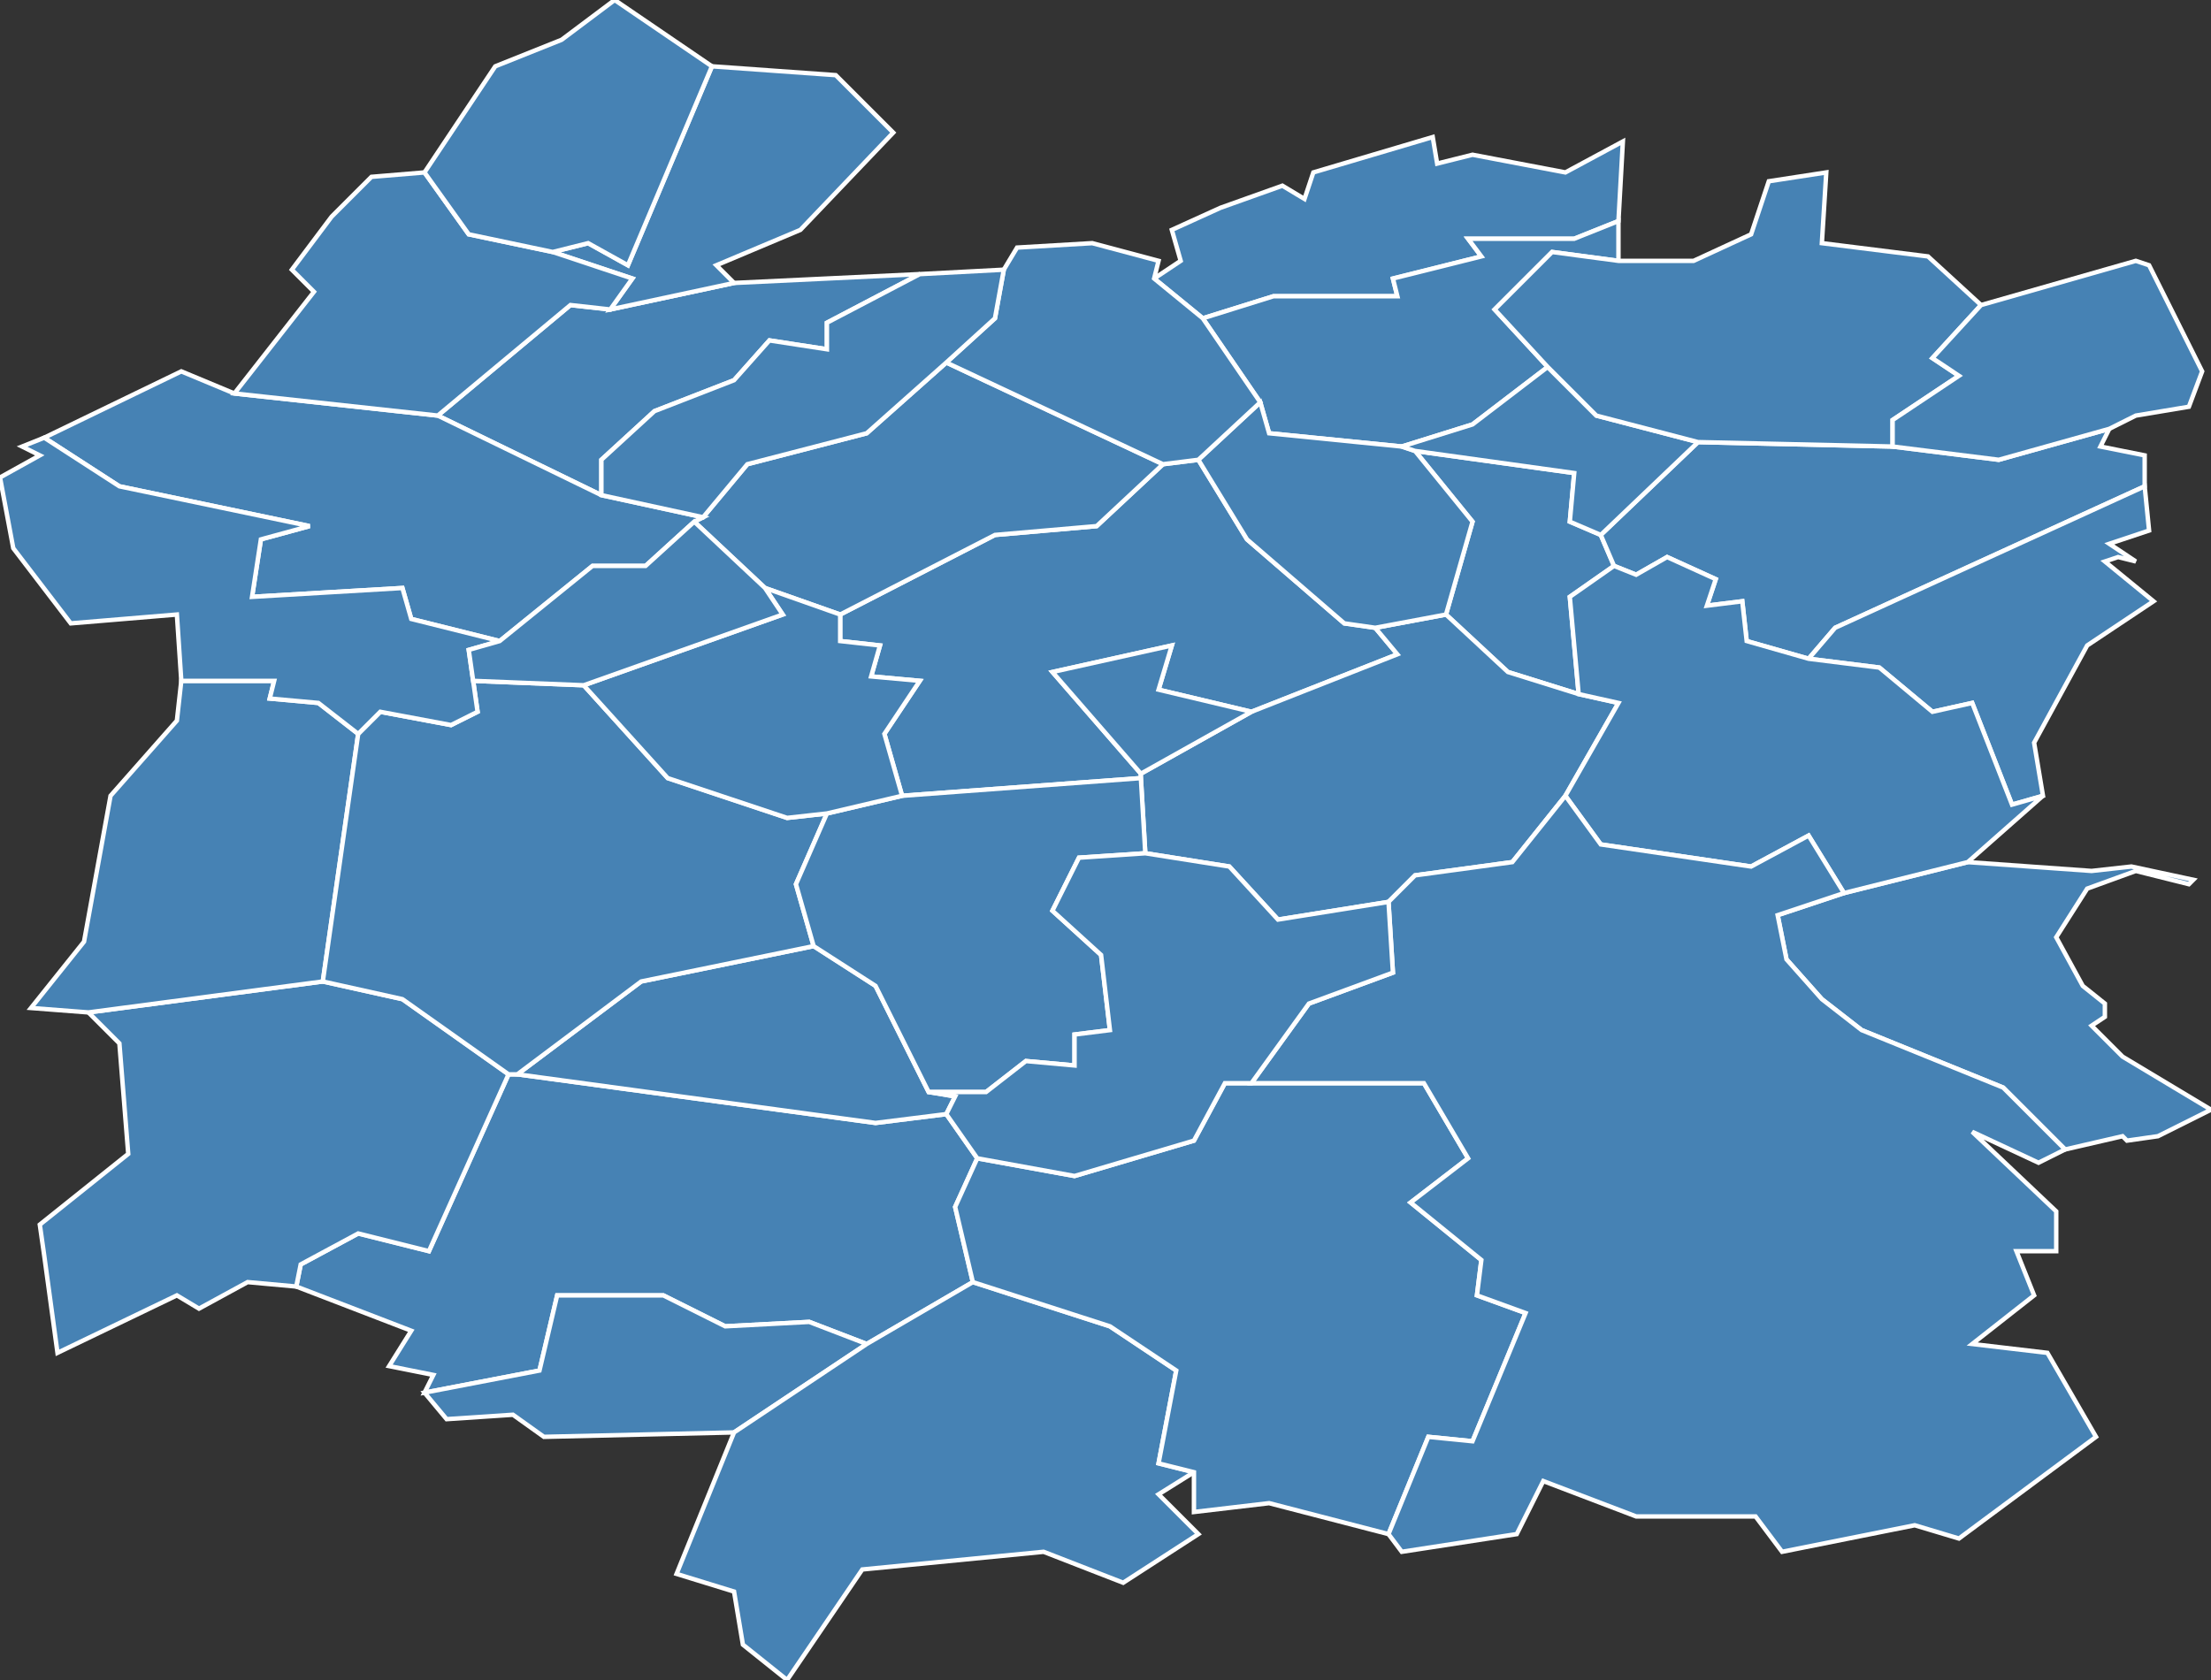 <?xml version="1.0" encoding="utf-8"?>
<svg version="1.1" id="svgmap" xmlns="http://www.w3.org/2000/svg" xmlns:xlink="http://www.w3.org/1999/xlink" x="0px" y="0px" width="100%" height="100%" viewBox="0 0 500 380">
<rect x="0" y="0" width="500" height="380" fill="#333333" stroke="none"/>
<polygon points="366,50 356,54 332,54 335,58 315,63 316,67 288,67 272,72 261,63 267,59 265,52 276,47 290,42 295,45 297,39 324,31 325,37 333,35 354,39 367,32 366,50" id="8040" class="commune" fill="steelblue" stroke-width="1" stroke="white" geotype="commune" geoname="Ayvelles" code_insee="8040" code_canton="810"/><polygon points="117,243 198,254 214,252 221,262 216,273 220,290 196,304 183,299 164,300 150,293 126,293 122,310 96,315 98,311 88,309 93,301 67,291 68,286 81,279 97,283 115,243 117,243" id="8041" class="commune" fill="steelblue" stroke-width="1" stroke="white" geotype="commune" geoname="Baâlons" code_insee="8041" code_canton="810"/><polygon points="258,175 258,176 204,180 200,166 208,154 197,153 199,146 190,145 190,139 225,121 248,119 263,105 271,104 282,122 304,141 311,142 316,148 283,161 262,156 265,146 238,152 258,175" id="8042" class="commune" fill="steelblue" stroke-width="1" stroke="white" geotype="commune" geoname="Balaives-et-Butz" code_insee="8042" code_canton="810"/><polygon points="157,118 159,117 169,105 196,98 214,82 263,105 248,119 225,121 190,139 173,133 157,118" id="8076" class="commune" fill="steelblue" stroke-width="1" stroke="white" geotype="commune" geoname="Boulzicourt" code_insee="8076" code_canton="810"/><polygon points="362,121 365,128 355,135 357,157 341,152 327,139 333,118 320,102 356,107 355,118 362,121" id="8079" class="commune" fill="steelblue" stroke-width="1" stroke="white" geotype="commune" geoname="Boutancourt" code_insee="8079" code_canton="810"/><polygon points="166,324 123,325 116,320 101,321 96,315 122,310 126,293 150,293 164,300 183,299 196,304 166,324" id="8080" class="commune" fill="steelblue" stroke-width="1" stroke="white" geotype="commune" geoname="Bouvellemont" code_insee="8080" code_canton="810"/><polygon points="153,356 166,324 196,304 220,290 251,300 266,310 262,331 270,333 262,338 271,347 254,358 236,351 195,355 178,380 168,372 166,360 153,356" id="8095" class="commune" fill="steelblue" stroke-width="1" stroke="white" geotype="commune" geoname="Chagny" code_insee="8095" code_canton="810"/><polygon points="366,50 366,59 351,57 338,70 350,83 333,96 317,101 287,98 285,91 272,72 288,67 316,67 315,63 335,58 332,54 356,54 366,50" id="8096" class="commune" fill="steelblue" stroke-width="1" stroke="white" geotype="commune" geoname="Chalandry-Elaire" code_insee="8096" code_canton="810"/><polygon points="138,70 166,64 208,62 187,73 187,79 174,77 166,86 148,93 136,104 136,112 99,94 129,69 138,70" id="8099" class="commune" fill="steelblue" stroke-width="1" stroke="white" geotype="commune" geoname="Champigneul-sur-Vence" code_insee="8099" code_canton="810"/><polygon points="428,101 452,104 477,97 475,101 485,103 485,110 415,142 409,149 395,145 394,136 386,137 388,131 377,126 370,130 365,128 362,121 384,100 428,101" id="8140" class="commune" fill="steelblue" stroke-width="1" stroke="white" geotype="commune" geoname="Dom-le-Mesnil" code_insee="8140" code_canton="810"/><polygon points="258,176 258,175 283,161 316,148 311,142 327,139 341,152 357,157 366,159 354,180 342,195 320,198 314,204 289,208 278,196 259,193 258,176" id="8152" class="commune" fill="steelblue" stroke-width="1" stroke="white" geotype="commune" geoname="Élan" code_insee="8152" code_canton="810"/><polygon points="285,91 287,98 317,101 320,102 333,118 327,139 311,142 304,141 282,122 271,104 285,91" id="8158" class="commune" fill="steelblue" stroke-width="1" stroke="white" geotype="commune" geoname="Étrépigny" code_insee="8158" code_canton="810"/><polygon points="166,64 138,70 143,63 125,57 133,55 142,60 161,15 189,17 202,30 181,52 162,60 166,64" id="8160" class="commune" fill="steelblue" stroke-width="1" stroke="white" geotype="commune" geoname="Évigny" code_insee="8160" code_canton="810"/><polygon points="384,100 362,121 355,118 356,107 320,102 317,101 333,96 350,83 361,94 384,100" id="8173" class="commune" fill="steelblue" stroke-width="1" stroke="white" geotype="commune" geoname="Flize" code_insee="8173" code_canton="810"/><polygon points="159,117 157,118 146,128 134,128 113,145 93,140 91,133 57,135 59,122 70,119 27,110 10,99 41,84 53,89 99,94 136,112 159,117" id="8203" class="commune" fill="steelblue" stroke-width="1" stroke="white" geotype="commune" geoname="Guignicourt-sur-Vence" code_insee="8203" code_canton="810"/><polygon points="409,149 415,142 485,110 486,120 477,123 483,127 479,126 476,127 487,136 472,146 460,168 462,180 455,182 446,159 437,161 425,151 409,149" id="8209" class="commune" fill="steelblue" stroke-width="1" stroke="white" geotype="commune" geoname="Hannogne-Saint-Martin" code_insee="8209" code_canton="810"/><polygon points="214,252 198,254 117,243 145,222 184,214 198,223 210,247 216,248 214,252" id="8228" class="commune" fill="steelblue" stroke-width="1" stroke="white" geotype="commune" geoname="Horgne" code_insee="8228" code_canton="810"/><polygon points="73,222 91,226 115,243 97,283 81,279 68,286 67,291 56,290 45,296 40,293 13,306 10,284 9,277 29,261 27,236 20,229 73,222" id="8283" class="commune" fill="steelblue" stroke-width="1" stroke="white" geotype="commune" geoname="Mazerny" code_insee="8283" code_canton="810"/><polygon points="125,57 143,63 138,70 129,69 99,94 53,89 71,66 66,61 75,49 84,40 96,39 106,53 125,57" id="8295" class="commune" fill="steelblue" stroke-width="1" stroke="white" geotype="commune" geoname="Mondigny" code_insee="8295" code_canton="810"/><polygon points="7,228 7,228 19,213 25,180 40,163 41,154 62,154 61,158 72,159 81,166 73,222 20,229 7,228" id="8305" class="commune" fill="steelblue" stroke-width="1" stroke="white" geotype="commune" geoname="Montigny-sur-Vence" code_insee="8305" code_canton="810"/><polygon points="428,101 384,100 361,94 350,83 338,70 351,57 366,59 383,59 396,53 400,41 413,39 412,55 436,58 448,69 437,81 443,85 428,95 428,101" id="8327" class="commune" fill="steelblue" stroke-width="1" stroke="white" geotype="commune" geoname="Nouvion-sur-Meuse" code_insee="8327" code_canton="810"/><polygon points="445,195 473,197 482,196 496,199 495,200 483,197 472,201 465,212 471,223 476,227 476,230 473,232 480,239 500,251 488,257 481,258 480,257 467,260 453,246 421,233 412,226 404,217 402,207 417,202 445,195" id="8334" class="commune" fill="steelblue" stroke-width="1" stroke="white" geotype="commune" geoname="Omicourt" code_insee="8334" code_canton="810"/><polygon points="314,347 287,340 270,342 270,333 262,331 266,310 251,300 220,290 216,273 221,262 243,266 270,258 277,245 283,245 322,245 332,262 319,272 335,285 334,293 345,297 333,326 323,325 314,347" id="8335" class="commune" fill="steelblue" stroke-width="1" stroke="white" geotype="commune" geoname="Omont" code_insee="8335" code_canton="810"/><polygon points="81,166 86,161 102,164 108,161 107,154 132,155 151,176 178,185 187,184 180,200 184,214 145,222 117,243 115,243 91,226 73,222 81,166" id="8341" class="commune" fill="steelblue" stroke-width="1" stroke="white" geotype="commune" geoname="Poix-Terron" code_insee="8341" code_canton="810"/><polygon points="272,72 285,91 271,104 263,105 214,82 225,72 227,61 230,56 247,55 262,59 261,63 272,72" id="8388" class="commune" fill="steelblue" stroke-width="1" stroke="white" geotype="commune" geoname="Saint-Marceau" code_insee="8388" code_canton="810"/><polygon points="214,82 196,98 169,105 159,117 136,112 136,104 148,93 166,86 174,77 187,79 187,73 208,62 227,61 225,72 214,82" id="8395" class="commune" fill="steelblue" stroke-width="1" stroke="white" geotype="commune" geoname="Saint-Pierre-sur-Vence" code_insee="8395" code_canton="810"/><polygon points="445,195 417,202 409,189 396,196 362,191 354,180 366,159 357,157 355,135 365,128 370,130 377,126 388,131 386,137 394,136 395,145 409,149 425,151 437,161 446,159 455,182 462,180 445,195" id="8400" class="commune" fill="steelblue" stroke-width="1" stroke="white" geotype="commune" geoname="Sapogne-et-Feuchères" code_insee="8400" code_canton="810"/><polygon points="258,175 238,152 265,146 262,156 283,161 258,175" id="8422" class="commune" fill="steelblue" stroke-width="1" stroke="white" geotype="commune" geoname="Singly" code_insee="8422" code_canton="810"/><polygon points="187,184 204,180 258,176 259,193 244,194 238,206 249,216 251,233 243,234 243,241 232,240 223,247 210,247 198,223 184,214 180,200 187,184" id="8422" class="commune" fill="steelblue" stroke-width="1" stroke="white" geotype="commune" geoname="Singly" code_insee="8422" code_canton="810"/><polygon points="107,154 108,161 102,164 86,161 81,166 72,159 61,158 62,154 41,154 40,139 16,141 3,124 0,108 9,103 5,101 10,99 27,110 70,119 59,122 57,135 91,133 93,140 113,145 106,147 107,154" id="8454" class="commune" fill="steelblue" stroke-width="1" stroke="white" geotype="commune" geoname="Touligny" code_insee="8454" code_canton="810"/><polygon points="417,202 402,207 404,217 412,226 421,233 453,246 467,260 461,263 446,256 465,274 465,283 456,283 460,293 446,304 463,306 474,325 443,348 433,345 403,351 397,343 370,343 349,335 343,347 317,351 314,347 323,325 333,326 345,297 334,293 335,285 319,272 332,262 322,245 283,245 296,227 315,220 314,204 320,198 342,195 354,180 362,191 396,196 409,189 417,202" id="8469" class="commune" fill="steelblue" stroke-width="1" stroke="white" geotype="commune" geoname="Vendresse" code_insee="8469" code_canton="810"/><polygon points="214,252 216,248 210,247 223,247 232,240 243,241 243,234 251,233 249,216 238,206 244,194 259,193 278,196 289,208 314,204 315,220 296,227 283,245 277,245 270,258 243,266 221,262 214,252" id="8478" class="commune" fill="steelblue" stroke-width="1" stroke="white" geotype="commune" geoname="Villers-le-Tilleul" code_insee="8478" code_canton="810"/><polygon points="204,180 187,184 178,185 151,176 132,155 177,139 173,133 190,139 190,145 199,146 197,153 208,154 200,166 204,180" id="8482" class="commune" fill="steelblue" stroke-width="1" stroke="white" geotype="commune" geoname="Villers-sur-le-Mont" code_insee="8482" code_canton="810"/><polygon points="477,97 452,104 428,101 428,95 443,85 437,81 448,69 483,59 486,60 498,84 495,92 483,94 477,97" id="8492" class="commune" fill="steelblue" stroke-width="1" stroke="white" geotype="commune" geoname="Vrigne-Meuse" code_insee="8492" code_canton="810"/><polygon points="96,39 112,15 127,9 139,0 161,15 142,60 133,55 125,57 106,53 96,39" id="8498" class="commune" fill="steelblue" stroke-width="1" stroke="white" geotype="commune" geoname="Warnécourt" code_insee="8498" code_canton="810"/><polygon points="132,155 107,154 106,147 113,145 134,128 146,128 157,118 173,133 177,139 132,155" id="8503" class="commune" fill="steelblue" stroke-width="1" stroke="white" geotype="commune" geoname="Yvernaumont" code_insee="8503" code_canton="810"/></svg>